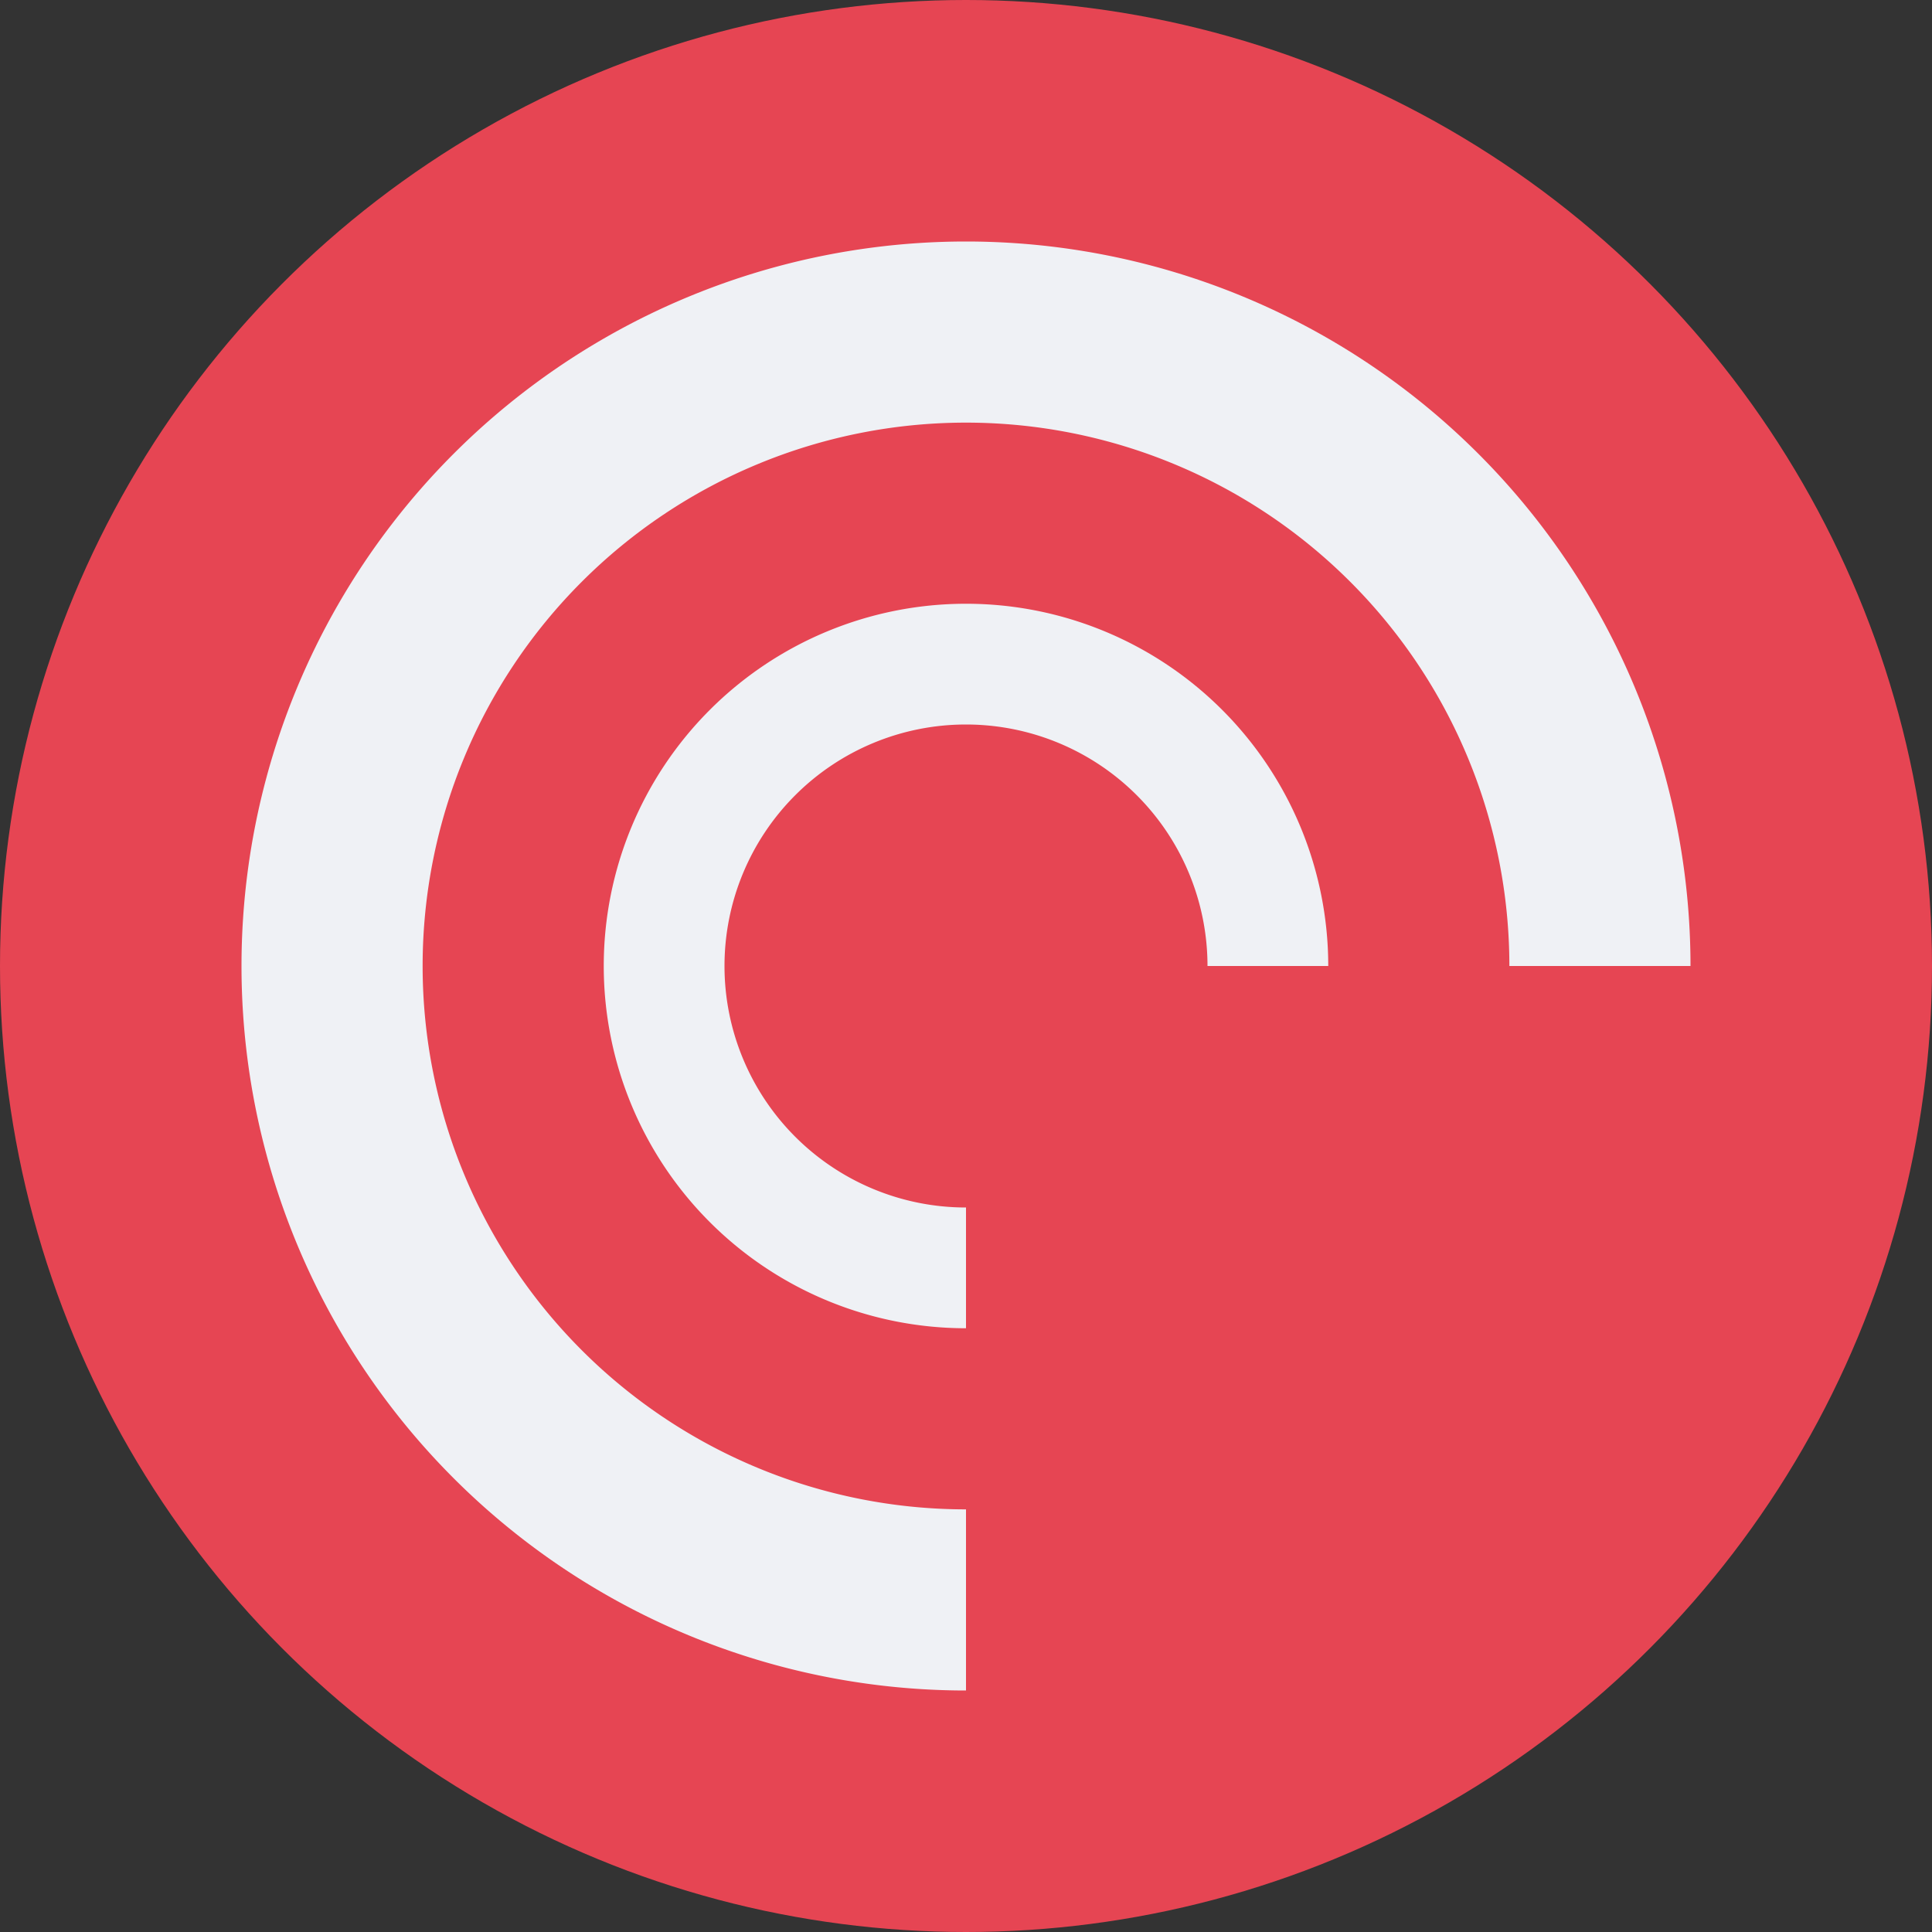 <svg xmlns="http://www.w3.org/2000/svg" width="16" height="16" version="1.1">
 <rect width="100%" height="100%" fill="#333333" stroke="none"/>
 <circle style="fill:#e64553" cx="8" cy="8" r="8"/>
 <path style="fill:#eff1f5" d="M 8,2 A 6,6 0 0 0 2,8 6,6 0 0 0 8,14 V 12.5 A 4.5,4.5 0 0 1 3.5,8 4.5,4.5 0 0 1 8,3.5 4.5,4.5 0 0 1 12.5,8 H 14 A 6,6 0 0 0 8,2 Z"/>
 <path style="fill:#eff1f5" d="M 7.997,5 A 3,3 0 0 0 5,8 3,3 0 0 0 8,11 V 10 A 2,2 0 0 1 6,8 2,2 0 0 1 8,6 2,2 0 0 1 10,8 H 11 a 3,3 0 0 0 -3,-3 3,3 0 0 0 -0.003,0 z"/>
</svg>
